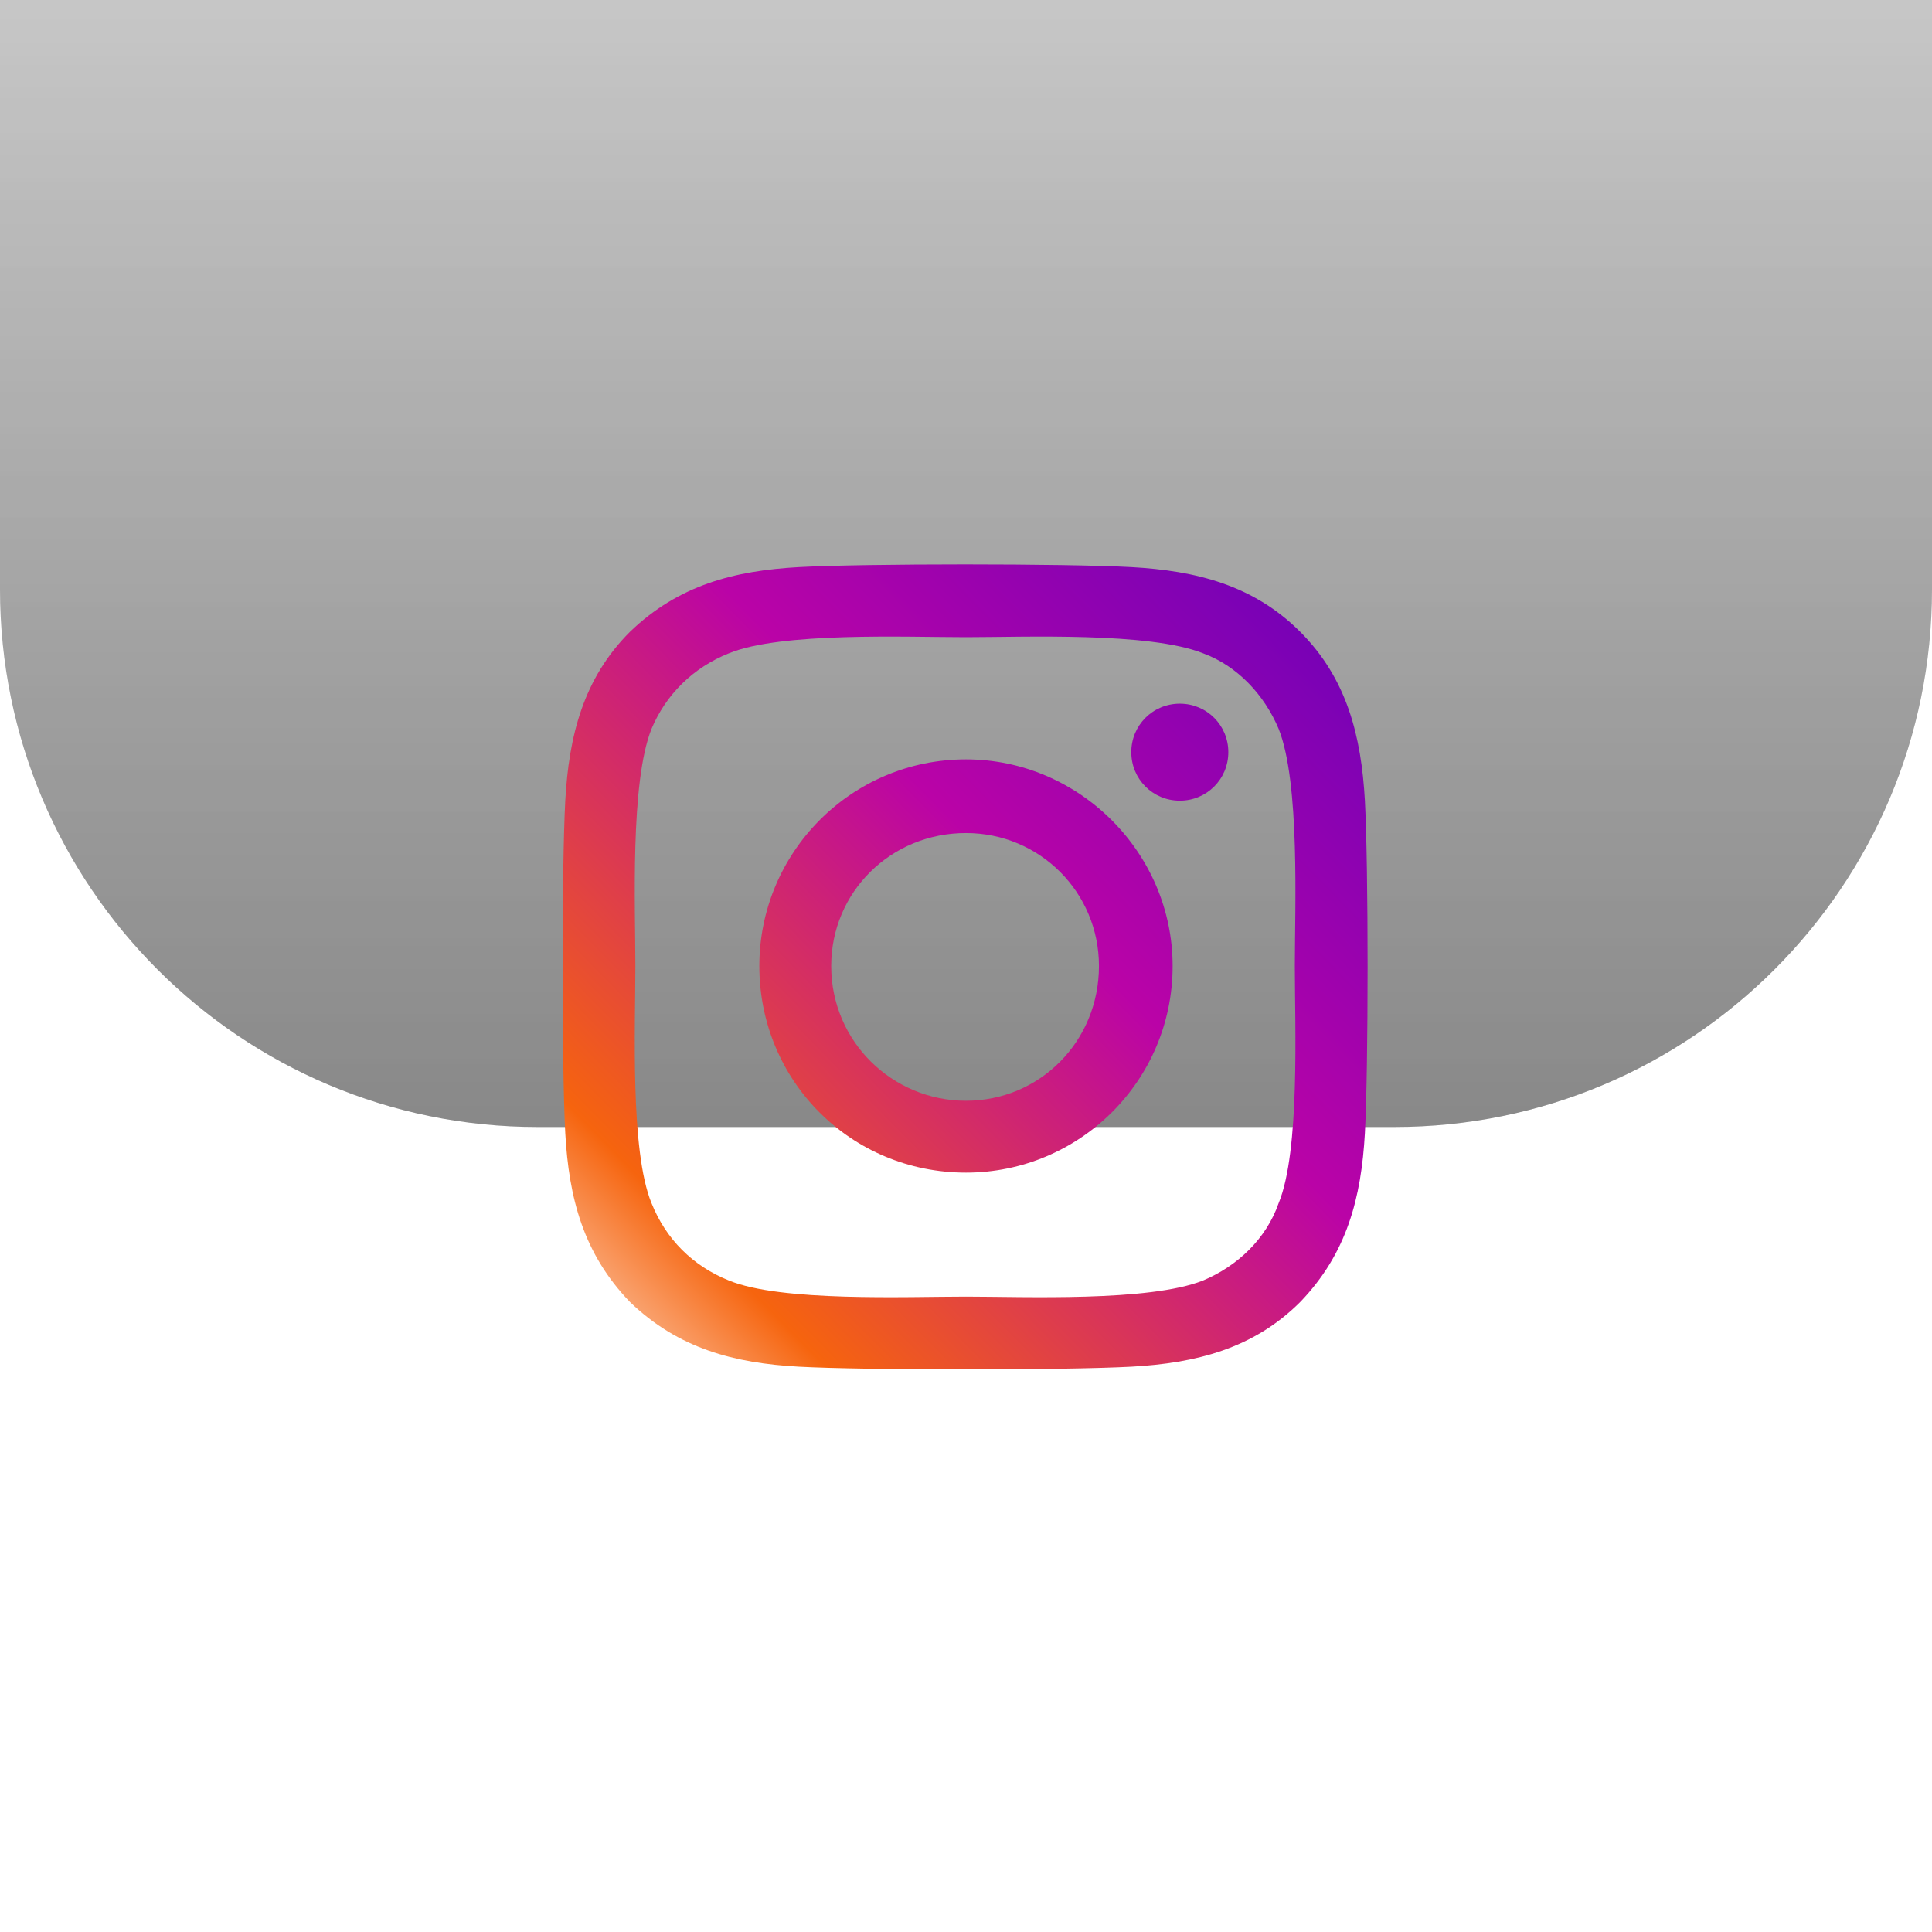 <svg width="60" height="60" viewBox="0 0 60 60" fill="none" xmlns="http://www.w3.org/2000/svg">
<g filter="url(#filter0_i_7550_8)">
<path d="M0 16.7C0 7.477 7.477 0 16.7 0H43.3C52.523 0 60 7.477 60 16.7V43.3C60 52.523 52.523 60 43.3 60H16.7C7.477 60 0 52.523 0 43.3V16.7Z" fill="url(#paint0_linear_7550_8)"/>
<path d="M0 16.7C0 7.477 7.477 0 16.7 0H43.3C52.523 0 60 7.477 60 16.7V43.3C60 52.523 52.523 60 43.3 60H16.7C7.477 60 0 52.523 0 43.3V16.7Z" fill="url(#paint1_linear_7550_8)" fill-opacity="0.6" style="mix-blend-mode:multiply"/>
</g>
<path d="M30 23.583C26.428 23.583 23.582 26.484 23.582 30C23.582 33.572 26.428 36.417 30 36.417C33.515 36.417 36.417 33.572 36.417 30C36.417 26.484 33.515 23.583 30 23.583ZM30 34.185C27.712 34.185 25.814 32.344 25.814 30C25.814 27.712 27.656 25.871 30 25.871C32.288 25.871 34.129 27.712 34.129 30C34.129 32.344 32.288 34.185 30 34.185ZM38.147 23.359C38.147 22.522 37.477 21.853 36.64 21.853C35.803 21.853 35.133 22.522 35.133 23.359C35.133 24.197 35.803 24.866 36.64 24.866C37.477 24.866 38.147 24.197 38.147 23.359ZM42.388 24.866C42.276 22.857 41.83 21.072 40.379 19.621C38.928 18.17 37.142 17.723 35.133 17.612C33.069 17.5 26.875 17.5 24.81 17.612C22.801 17.723 21.071 18.17 19.564 19.621C18.113 21.072 17.667 22.857 17.555 24.866C17.444 26.931 17.444 33.125 17.555 35.19C17.667 37.199 18.113 38.929 19.564 40.435C21.071 41.886 22.801 42.333 24.81 42.444C26.875 42.556 33.069 42.556 35.133 42.444C37.142 42.333 38.928 41.886 40.379 40.435C41.83 38.929 42.276 37.199 42.388 35.19C42.5 33.125 42.5 26.931 42.388 24.866ZM39.709 37.366C39.319 38.482 38.426 39.319 37.366 39.766C35.691 40.435 31.785 40.268 30 40.268C28.158 40.268 24.252 40.435 22.634 39.766C21.517 39.319 20.68 38.482 20.234 37.366C19.564 35.748 19.732 31.842 19.732 30C19.732 28.214 19.564 24.308 20.234 22.634C20.68 21.574 21.517 20.737 22.634 20.29C24.252 19.621 28.158 19.788 30 19.788C31.785 19.788 35.691 19.621 37.366 20.29C38.426 20.681 39.263 21.574 39.709 22.634C40.379 24.308 40.212 28.214 40.212 30C40.212 31.842 40.379 35.748 39.709 37.366Z" fill="url(#paint2_linear_7550_8)"/>
<defs>
<filter id="filter0_i_7550_8" x="0" y="-21" width="60" height="81" filterUnits="userSpaceOnUse" color-interpolation-filters="sRGB">
<feFlood flood-opacity="0" result="BackgroundImageFix"/>
<feBlend mode="normal" in="SourceGraphic" in2="BackgroundImageFix" result="shape"/>
<feColorMatrix in="SourceAlpha" type="matrix" values="0 0 0 0 0 0 0 0 0 0 0 0 0 0 0 0 0 0 127 0" result="hardAlpha"/>
<feOffset dy="-25"/>
<feGaussianBlur stdDeviation="10.5"/>
<feComposite in2="hardAlpha" operator="arithmetic" k2="-1" k3="1"/>
<feColorMatrix type="matrix" values="0 0 0 0 0 0 0 0 0 0 0 0 0 0 0 0 0 0 0.092 0"/>
<feBlend mode="normal" in2="shape" result="effect1_innerShadow_7550_8"/>
</filter>
<linearGradient id="paint0_linear_7550_8" x1="-0" y1="0" x2="-0" y2="60.001" gradientUnits="userSpaceOnUse">
<stop stop-color="#F1F1F1"/>
<stop offset="1" stop-color="#C3C3C3"/>
</linearGradient>
<linearGradient id="paint1_linear_7550_8" x1="3.691" y1="7.383" x2="3.691" y2="60" gradientUnits="userSpaceOnUse">
<stop stop-opacity="0.01"/>
<stop offset="1" stop-opacity="0.5"/>
</linearGradient>
<linearGradient id="paint2_linear_7550_8" x1="33.751" y1="61.169" x2="69.245" y2="26.189" gradientUnits="userSpaceOnUse">
<stop stop-color="white"/>
<stop offset="0.148" stop-color="#F6640E"/>
<stop offset="0.444" stop-color="#BA03A7"/>
<stop offset="0.733" stop-color="#6A01B9"/>
<stop offset="1" stop-color="#6B01B9"/>
</linearGradient>
</defs>
</svg>
